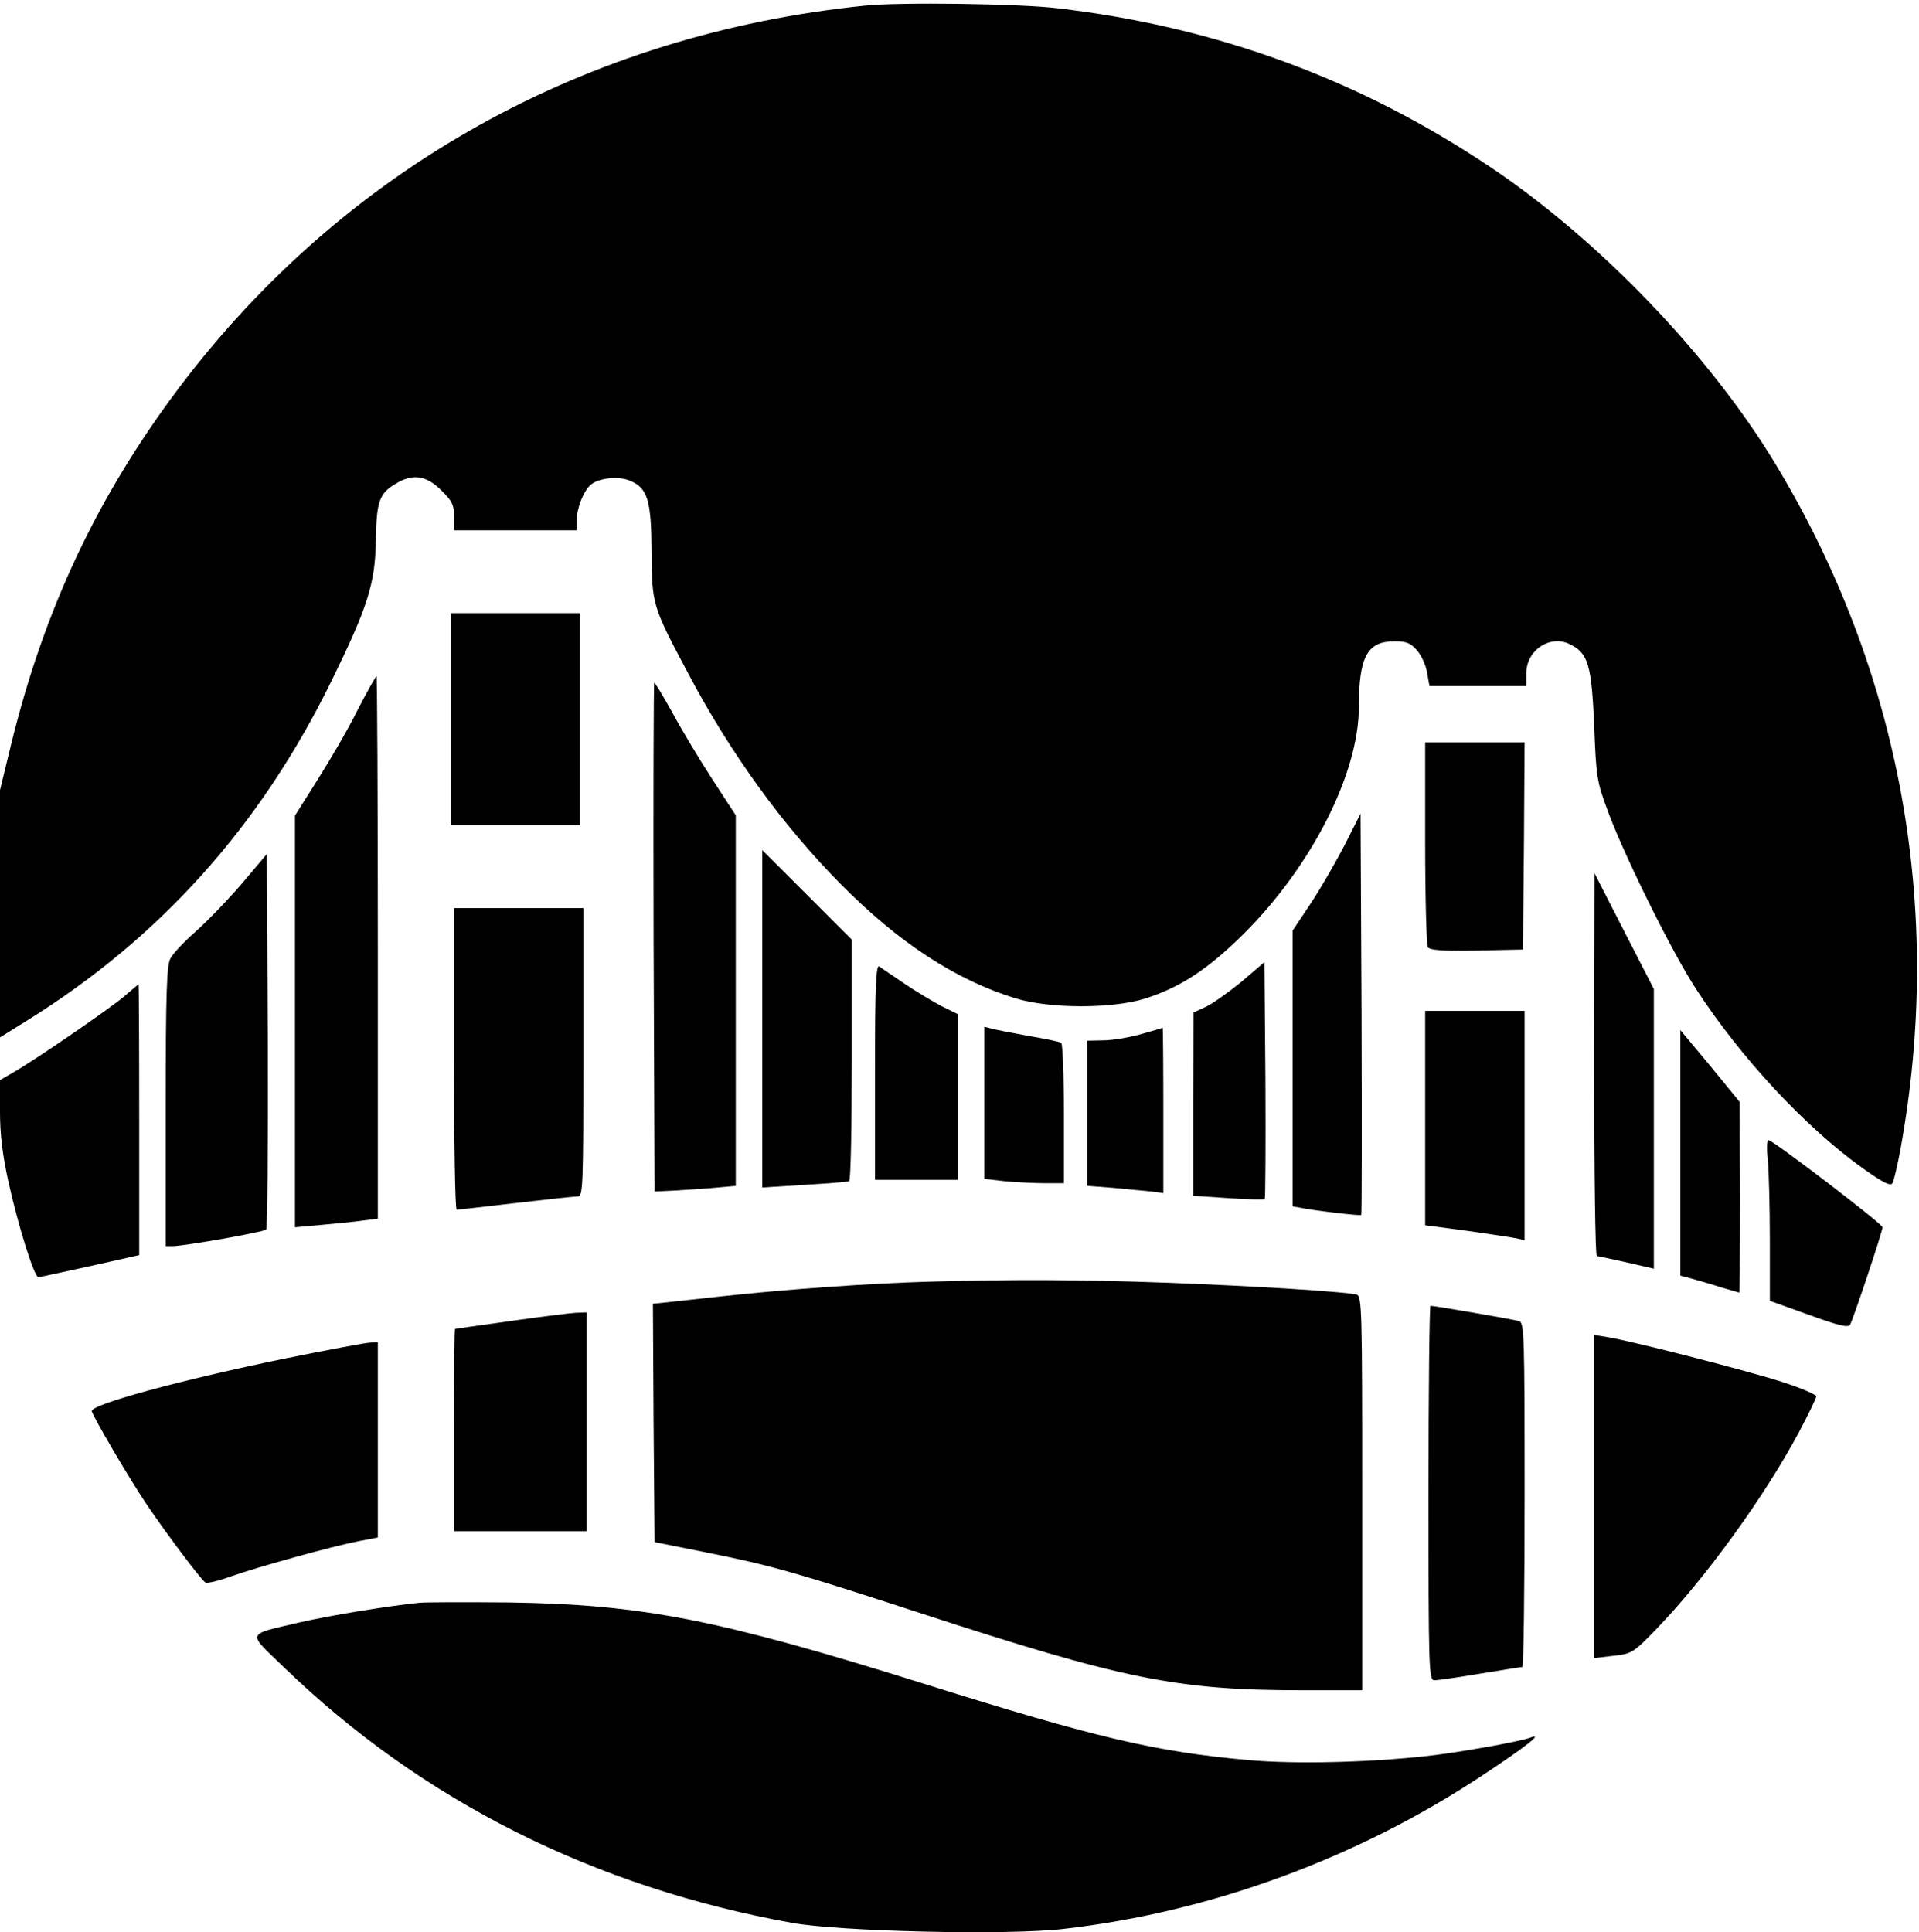<?xml version="1.0" standalone="no"?>
<!DOCTYPE svg PUBLIC "-//W3C//DTD SVG 20010904//EN"
 "http://www.w3.org/TR/2001/REC-SVG-20010904/DTD/svg10.dtd">
<svg version="1.0" xmlns="http://www.w3.org/2000/svg"
 width="579pt" height="583pt" viewBox="0 0 579 583"
 preserveAspectRatio="xMidYMid meet">

<g transform="translate(0,583) scale(0.1,-0.1)"
fill="#000000" stroke="none">
<path d="M2610 5813 c-843 -86 -1571 -492 -2069 -1152 -247 -328 -407 -668
-507 -1075 l-34 -140 0 -373 0 -373 82 51 c403 251 703 586 918 1024 110 225
132 294 134 425 2 116 10 141 59 170 52 32 93 26 138 -19 33 -32 39 -45 39
-80 l0 -41 185 0 185 0 0 30 c0 37 21 90 43 108 24 20 83 26 117 12 54 -22 65
-58 66 -215 1 -160 2 -163 112 -370 126 -238 284 -456 457 -631 176 -178 347
-290 528 -346 104 -32 292 -32 392 -1 106 34 189 88 295 193 207 205 350 486
350 688 0 150 25 197 107 197 37 0 49 -5 69 -28 13 -15 27 -46 30 -68 l7 -39
146 0 146 0 0 39 c1 71 74 118 134 86 53 -27 63 -62 71 -245 6 -158 8 -169 44
-265 52 -138 193 -422 264 -530 133 -205 329 -416 501 -539 62 -44 85 -56 91
-46 4 7 15 53 24 102 132 722 1 1442 -377 2068 -199 329 -533 677 -862 897
-394 264 -825 422 -1303 478 -115 14 -480 19 -582 8z"/>
<path d="M1360 3660 l0 -320 195 0 195 0 0 320 0 320 -195 0 -195 0 0 -320z"/>
<path d="M1079 3688 c-28 -57 -83 -151 -121 -211 l-68 -108 0 -621 0 -621 78
7 c42 4 98 9 125 13 l47 6 0 818 c0 451 -2 819 -4 819 -2 0 -28 -46 -57 -102z"/>
<path d="M1972 3003 l3 -768 45 2 c25 1 80 5 123 8 l77 7 0 559 0 559 -73 112
c-40 62 -94 152 -120 201 -27 48 -50 87 -53 87 -2 0 -3 -345 -2 -767z"/>
<path d="M4300 3288 c0 -167 4 -309 8 -316 7 -9 43 -12 148 -10 l139 3 3 313
2 312 -150 0 -150 0 0 -302z"/>
<path d="M4057 3280 c-27 -52 -73 -132 -103 -177 l-54 -81 0 -416 0 -416 23
-4 c36 -8 181 -25 184 -22 2 2 2 275 1 607 l-3 604 -48 -95z"/>
<path d="M2300 2756 l0 -509 127 8 c70 4 131 9 135 11 5 3 8 168 8 367 l0 362
-135 135 -135 135 0 -509z"/>
<path d="M729 3163 c-42 -49 -105 -114 -139 -144 -34 -30 -68 -66 -76 -81 -11
-22 -14 -103 -14 -448 l0 -420 21 0 c33 0 273 42 282 50 4 3 6 260 5 569 l-3
564 -76 -90z"/>
<path d="M4810 2618 c0 -318 3 -578 8 -578 4 0 44 -9 90 -19 l82 -19 0 422 0
422 -90 175 -89 174 -1 -577z"/>
<path d="M1370 2635 c0 -250 3 -455 8 -455 4 0 84 9 177 20 94 11 178 20 188
20 16 0 17 27 17 435 l0 435 -195 0 -195 0 0 -455z"/>
<path d="M3746 2868 c-39 -32 -87 -66 -108 -76 l-37 -17 -1 -277 0 -276 105
-7 c58 -4 108 -5 111 -3 2 3 3 165 2 360 l-3 355 -69 -59z"/>
<path d="M2640 2596 l0 -326 125 0 125 0 0 250 0 250 -49 24 c-26 14 -77 44
-112 68 -35 24 -70 47 -76 52 -10 6 -13 -61 -13 -318z"/>
<path d="M375 2824 c-39 -34 -264 -189 -337 -231 l-38 -22 0 -97 c0 -67 8
-131 25 -208 31 -140 79 -291 91 -290 5 1 75 16 157 34 l147 33 0 409 c0 224
-1 408 -2 408 -2 -1 -21 -17 -43 -36z"/>
<path d="M4300 2457 l0 -324 128 -17 c70 -10 137 -20 150 -23 l22 -5 0 346 0
346 -150 0 -150 0 0 -323z"/>
<path d="M2970 2503 l0 -230 61 -7 c34 -3 88 -6 120 -6 l59 0 0 209 c0 116 -4
212 -8 215 -4 2 -48 12 -97 20 -50 9 -100 19 -112 22 l-23 6 0 -229z"/>
<path d="M3440 2709 c-36 -10 -86 -18 -112 -18 l-48 -1 0 -219 0 -219 78 -6
c42 -4 94 -9 115 -11 l37 -5 0 250 c0 137 -1 249 -2 249 -2 -1 -32 -10 -68
-20z"/>
<path d="M5070 2352 l0 -371 38 -10 c20 -6 60 -17 87 -26 28 -8 51 -15 53 -15
1 0 2 129 2 288 l-1 287 -89 109 -90 108 0 -370z"/>
<path d="M5334 2329 c3 -34 6 -143 6 -243 l0 -181 117 -42 c88 -32 119 -40
125 -30 9 15 98 281 98 294 0 10 -331 263 -344 263 -5 0 -6 -28 -2 -61z"/>
<path d="M2810 1963 c-184 -5 -437 -23 -638 -45 l-202 -22 2 -360 3 -359 160
-32 c195 -39 270 -61 635 -180 619 -202 780 -235 1161 -235 l179 0 0 594 c0
558 -1 595 -17 600 -30 8 -306 26 -583 36 -244 9 -458 10 -700 3z"/>
<path d="M4310 1325 c0 -531 1 -565 18 -565 9 0 71 9 137 20 66 11 123 20 128
20 4 0 7 234 7 519 0 486 -1 520 -17 525 -18 5 -254 46 -267 46 -3 0 -6 -254
-6 -565z"/>
<path d="M1540 1844 c-91 -13 -166 -23 -167 -24 -2 0 -3 -137 -3 -305 l0 -305
200 0 200 0 0 330 0 330 -32 -1 c-18 -1 -107 -12 -198 -25z"/>
<path d="M4810 1315 l0 -488 58 7 c55 6 60 9 128 79 149 154 330 404 433 598
28 53 51 100 51 106 0 5 -46 25 -102 43 -105 34 -448 122 -525 135 l-43 7 0
-487z"/>
<path d="M860 1731 c-320 -66 -587 -139 -583 -159 4 -17 112 -202 166 -282 61
-90 163 -226 177 -235 5 -3 40 5 78 19 80 28 302 90 385 106 l57 11 0 295 0
294 -22 -1 c-13 0 -129 -22 -258 -48z"/>
<path d="M1265 994 c-97 -10 -268 -38 -360 -59 -165 -39 -161 -27 -48 -136
416 -402 935 -663 1533 -771 146 -26 651 -38 820 -18 444 51 885 213 1264 464
133 88 185 129 143 113 -31 -12 -222 -46 -317 -56 -175 -19 -391 -24 -529 -12
-284 25 -462 67 -991 233 -614 192 -842 237 -1245 243 -126 1 -248 1 -270 -1z"/>
</g>
</svg>
